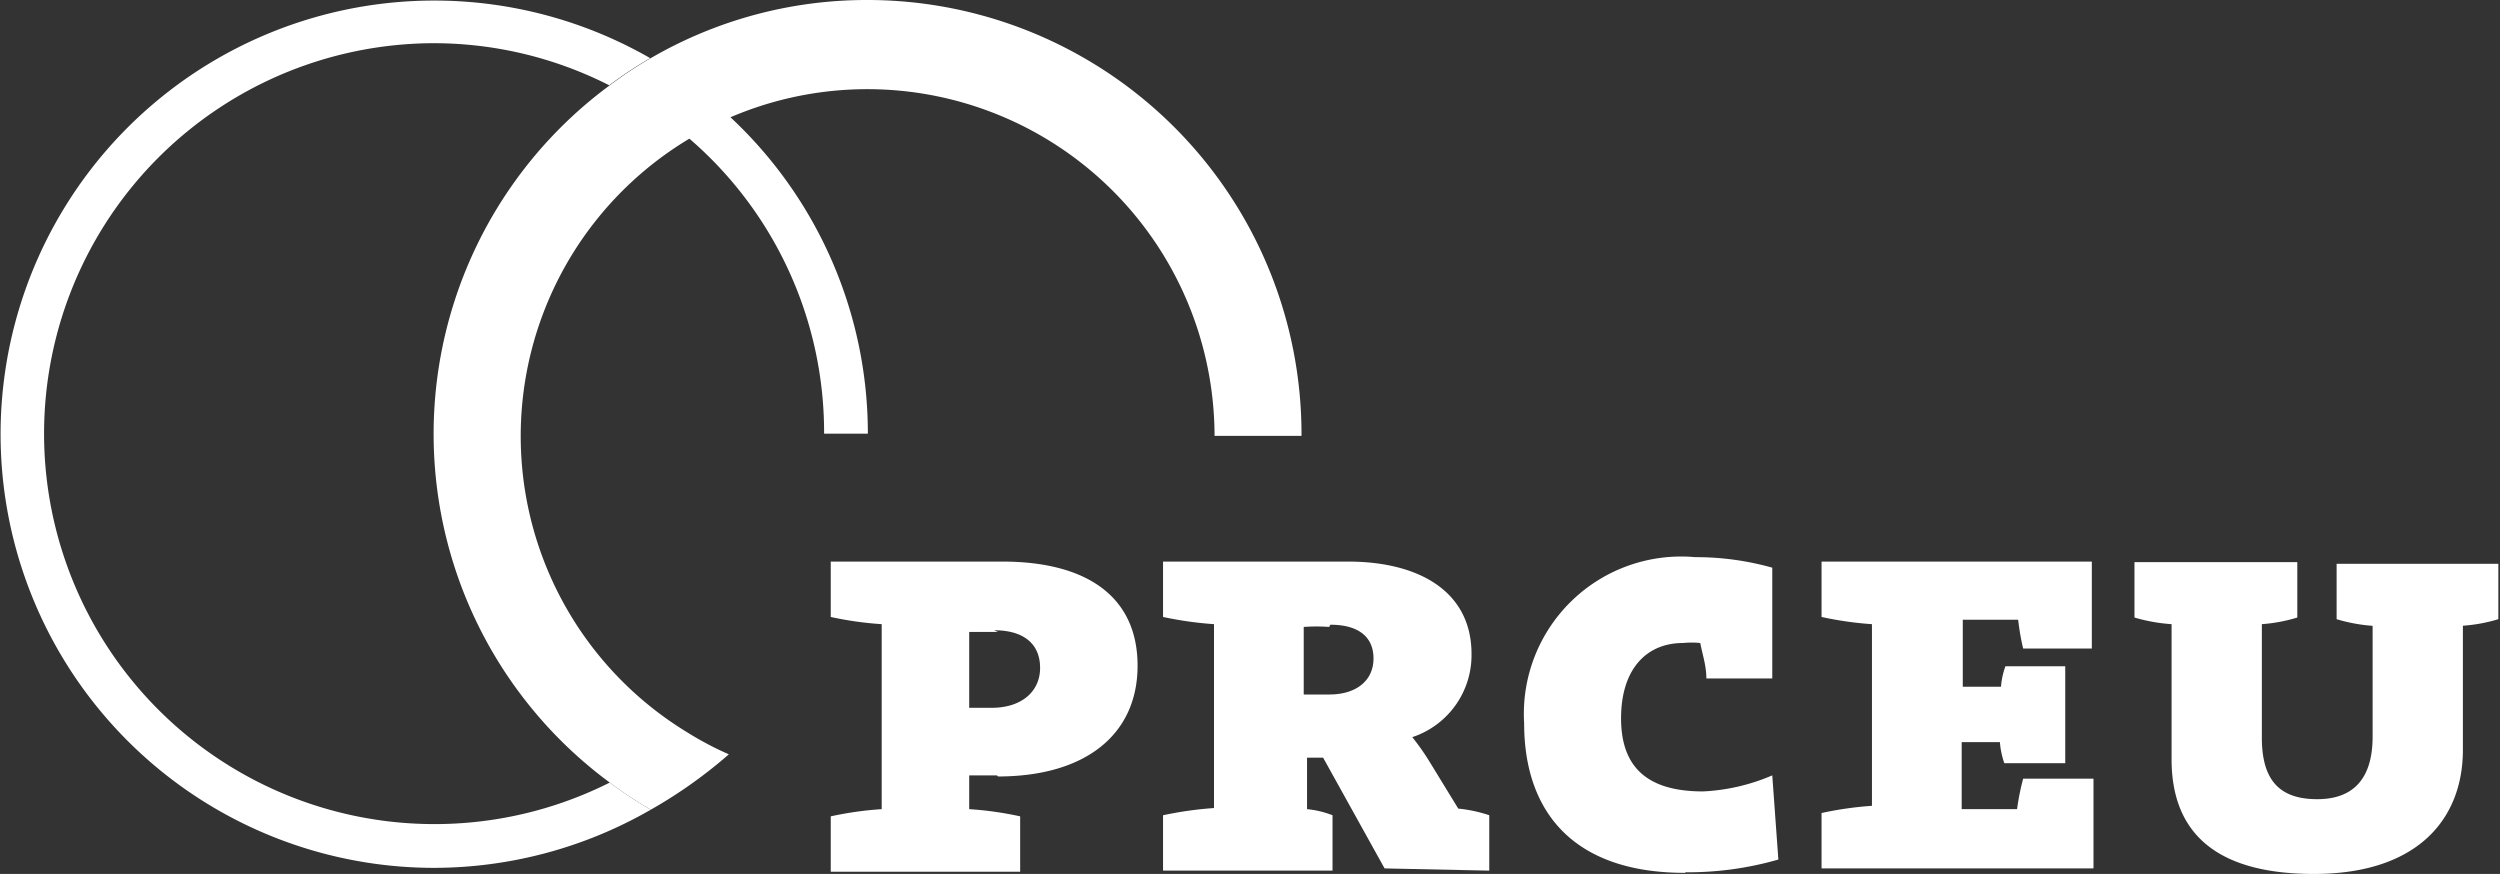 <svg xmlns="http://www.w3.org/2000/svg" viewBox="0 0 45.14 15.78"><rect x="0" y="0" width="45.14" height="15.78" fill="#333333" stroke="none"/><defs><style>.cls-1{fill:#fff;}</style></defs><g id="Camada_2" data-name="Camada 2"><g id="Layer_1" data-name="Layer 1"><g id="PRCEU"><path class="cls-1" d="M18,14H17.5v.61a6.18,6.18,0,0,1,.92.13v1H15v-1a6.18,6.18,0,0,1,.92-.13V11.27a6.18,6.18,0,0,1-.92-.13v-1h.92c.51,0,1.48,0,2.18,0,1.52,0,2.44.63,2.44,1.88s-.95,2-2.52,2m0-2.61H17.5v1.37l.41,0c.53,0,.87-.29.87-.72s-.29-.68-.83-.68"/><path class="cls-1" d="M25,15.68l-1.11-2h-.29v.93a1.72,1.72,0,0,1,.46.11v1H21v-1a6.58,6.58,0,0,1,.92-.13V11.27a6.58,6.58,0,0,1-.92-.13v-1h.9c.51,0,1.58,0,2.44,0,1.27,0,2.23.53,2.23,1.67a1.56,1.56,0,0,1-1.07,1.5,4.37,4.37,0,0,1,.31.44l.52.85a2.53,2.53,0,0,1,.56.12v1ZM24,11.32a3.23,3.23,0,0,0-.46,0v1.22H24c.5,0,.8-.26.8-.65s-.27-.61-.78-.61"/><path class="cls-1" d="M30.42,15.76c-2,0-2.9-1.09-2.9-2.7a2.84,2.84,0,0,1,3.09-3,5.08,5.08,0,0,1,1.39.19v2H30.81c0-.23-.07-.43-.11-.64a1.55,1.55,0,0,0-.31,0c-.67,0-1.12.48-1.12,1.36s.47,1.32,1.48,1.32A3.58,3.58,0,0,0,32,14l.11,1.52a5.91,5.91,0,0,1-1.67.23"/><path class="cls-1" d="M32.89,15.68v-1a6.23,6.23,0,0,1,.91-.13V11.27a6.23,6.23,0,0,1-.91-.13v-1h4.88v1.57H36.53a4.34,4.34,0,0,1-.09-.52h-1V12.4h.69a1.38,1.38,0,0,1,.08-.37h1.08v1.75H36.19a1.51,1.51,0,0,1-.08-.38h-.69v1.21h1a4.46,4.46,0,0,1,.11-.55H37.8v1.62Z"/><path class="cls-1" d="M44.47,11.27v2.27c0,1.25-.82,2.24-2.69,2.24s-2.57-.83-2.57-2.07V11.27a3.09,3.09,0,0,1-.67-.12v-1h2.94v1a2.91,2.91,0,0,1-.64.12v2.05c0,.78.33,1.11,1,1.11s1-.39,1-1.13v-2a3,3,0,0,1-.65-.12v-1h2.92v1a2.88,2.88,0,0,1-.67.12"/><path class="cls-1" d="M15.67,0a7.76,7.76,0,0,0-3.92,1.05,7.29,7.29,0,0,0-.74.49,7.82,7.82,0,0,0,0,12.59,7.29,7.29,0,0,0,.74.49,8.56,8.56,0,0,0,1.41-1,5.76,5.76,0,0,1-.74-.39,6.26,6.26,0,0,1,0-10.71,4.73,4.73,0,0,1,.74-.39,6.27,6.27,0,0,1,8.77,5.74H23.5A7.84,7.84,0,0,0,15.67,0"/><path class="cls-1" d="M7.83.78A7,7,0,0,1,11,1.54a7.29,7.29,0,0,1,.74-.49A7.83,7.83,0,1,0,7.83,15.67a7.86,7.86,0,0,0,3.92-1.05,7.29,7.29,0,0,1-.74-.49A7.05,7.05,0,1,1,7.83.78"/><path class="cls-1" d="M13.16,2.09a4.73,4.73,0,0,0-.74.39,7,7,0,0,1,2.46,5.35h.79a7.81,7.81,0,0,0-2.51-5.74"/></g></g></g></svg>